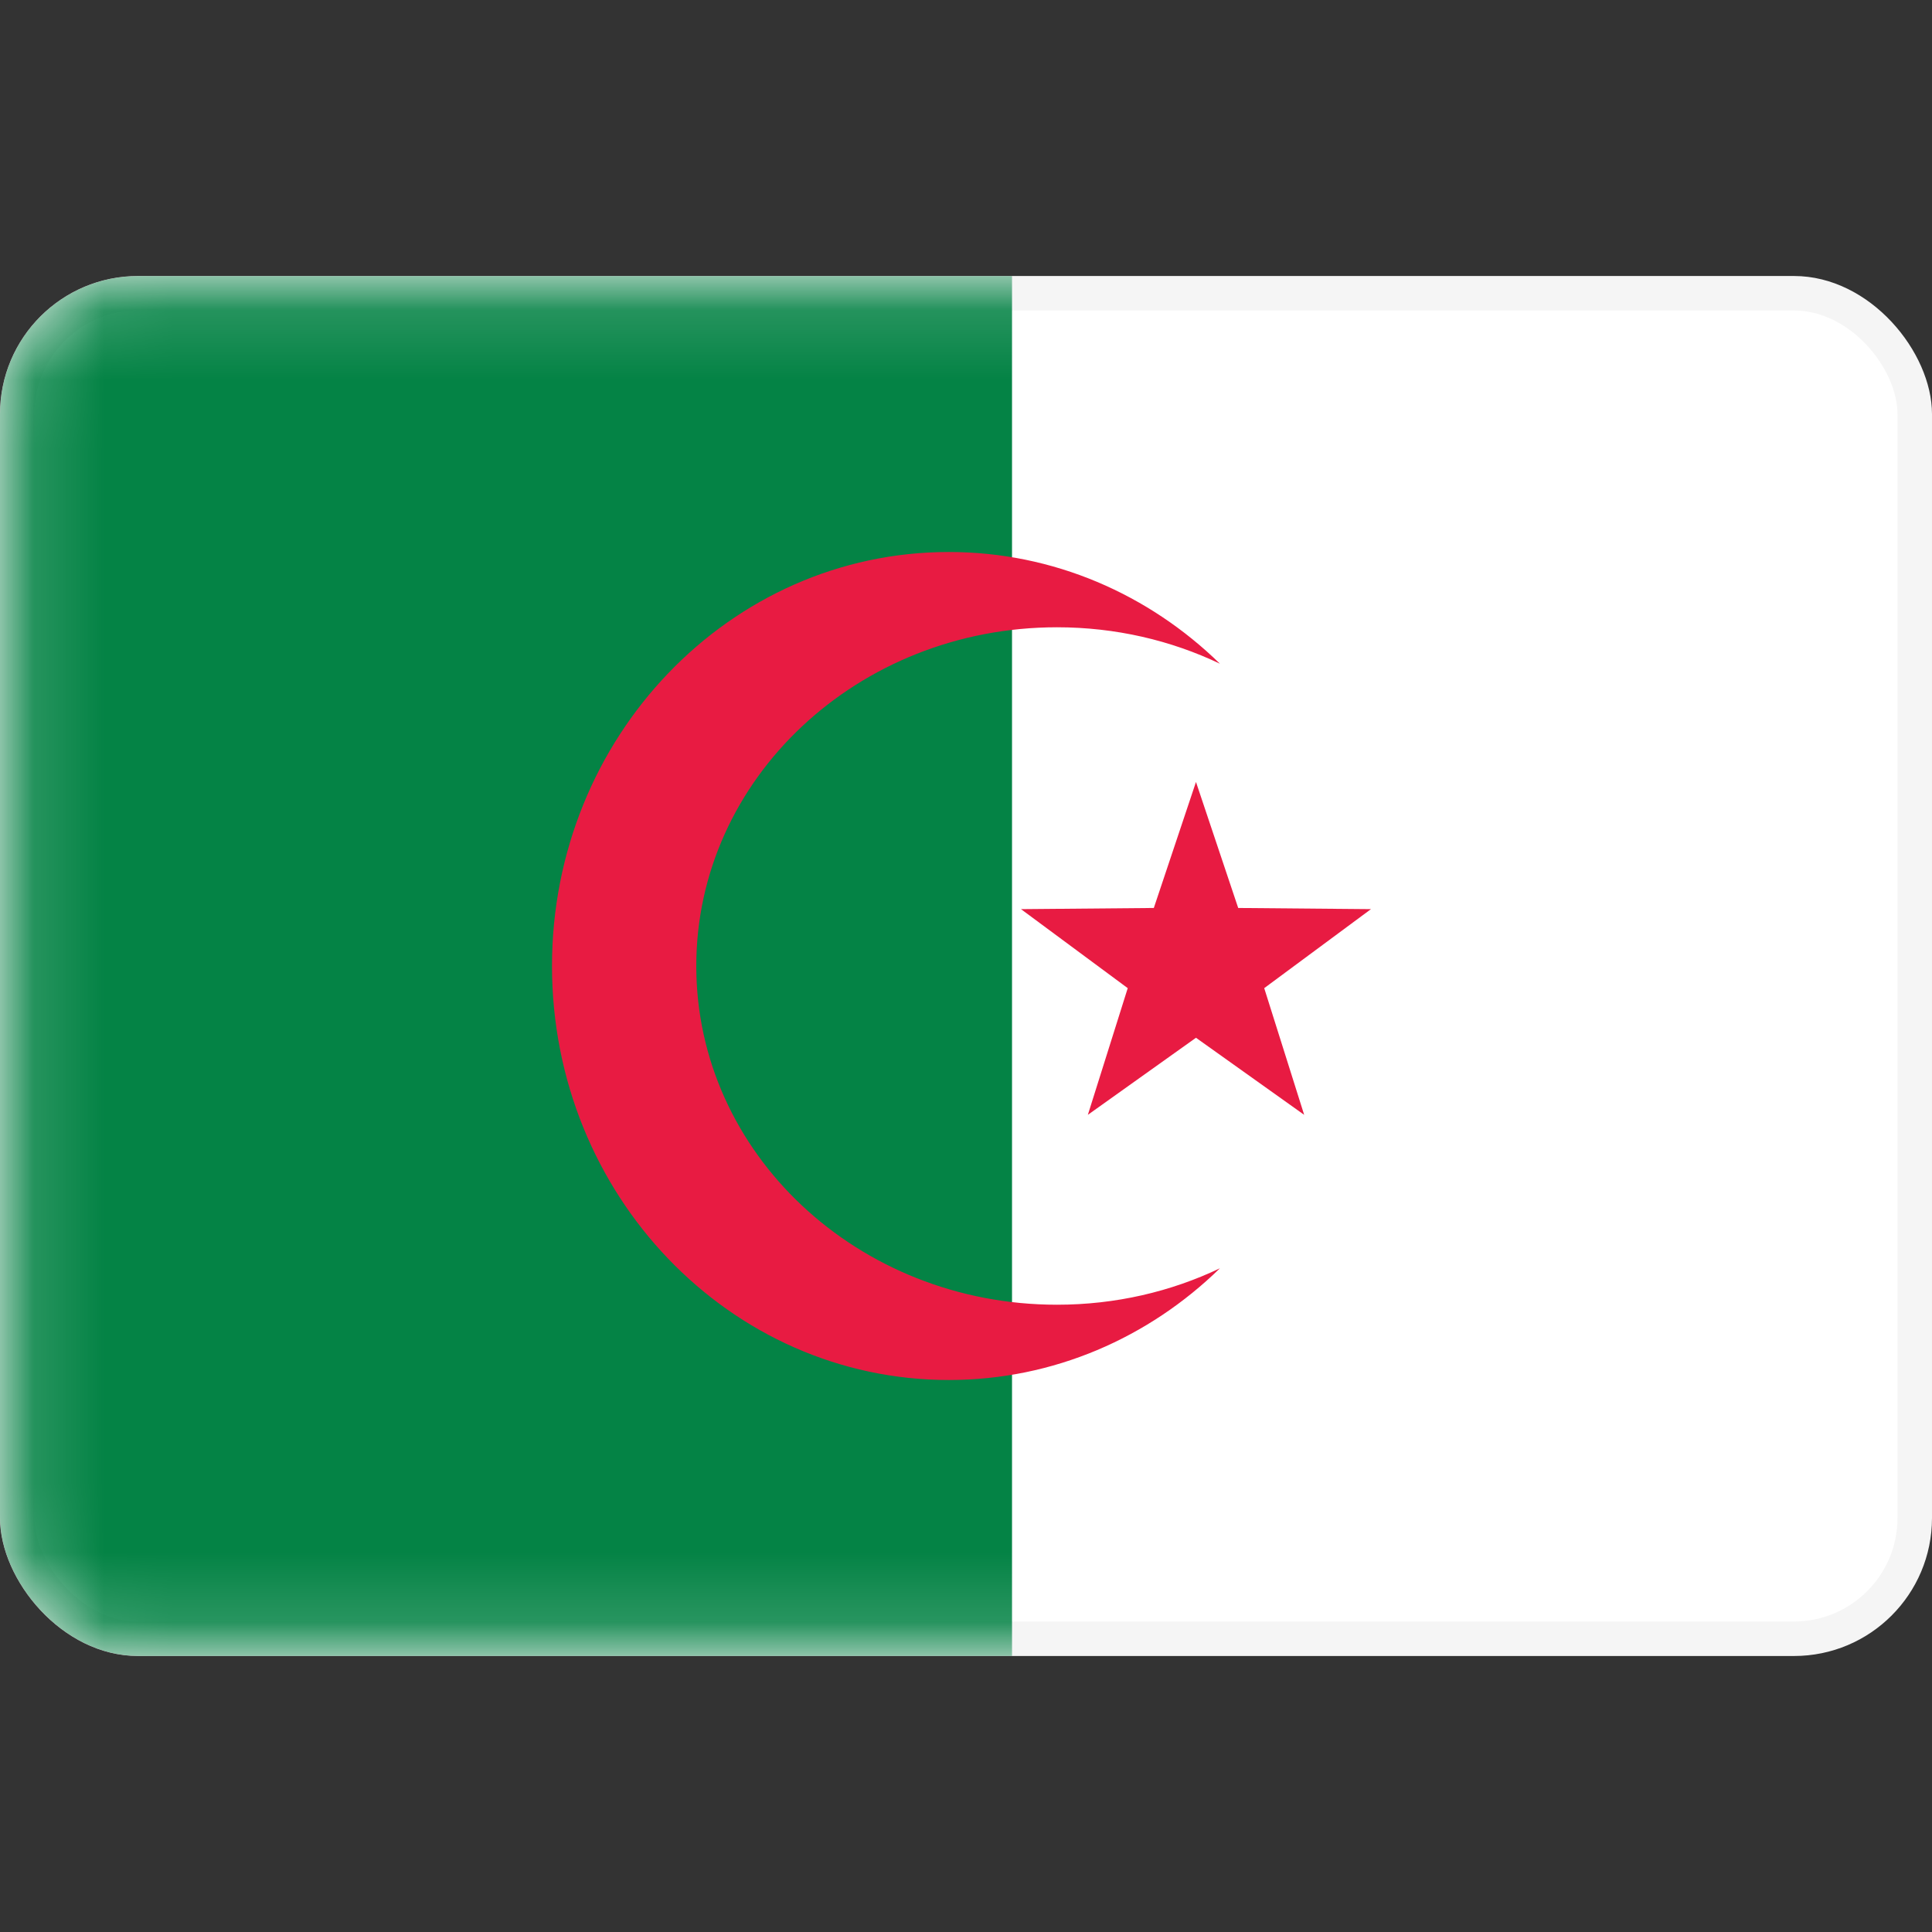 <?xml version="1.0" encoding="utf-8"?>
<svg width="800px" height="800px" viewBox="0 -4 28 28" fill="none" xmlns="http://www.w3.org/2000/svg">
<rect x="0" y="-4" width="28" height="28" fill="#333333" stroke="none"/>
<g clip-path="url(#clip0_503_3770)">
<rect x="0.25" y="0.25" width="27.5" height="19.5" rx="1.75" fill="white" stroke="#F5F5F5" stroke-width="0.5"/>
<mask id="mask0_503_3770" style="mask-type:alpha" maskUnits="userSpaceOnUse" x="0" y="0" width="28" height="20">
<rect x="0.25" y="0.25" width="27.5" height="19.5" rx="1.75" fill="white" stroke="white" stroke-width="0.5"/>
</mask>
<g mask="url(#mask0_503_3770)">
<path fill-rule="evenodd" clip-rule="evenodd" d="M0 20H14.667V0H0V20Z" fill="#048345"/>
<path fill-rule="evenodd" clip-rule="evenodd" d="M17.333 11.04L15.766 12.157L16.344 10.321L14.797 9.176L16.722 9.159L17.333 7.333L17.945 9.159L19.869 9.176L18.322 10.321L18.901 12.157L17.333 11.04Z" fill="#E81B42"/>
<path fill-rule="evenodd" clip-rule="evenodd" d="M17.68 14.381C16.652 15.385 15.27 16 13.751 16C10.575 16 8 13.314 8 10C8 6.686 10.575 4 13.751 4C15.27 4 16.652 4.615 17.68 5.619C16.971 5.281 16.169 5.091 15.319 5.091C12.432 5.091 10.091 7.289 10.091 10C10.091 12.711 12.432 14.909 15.319 14.909C16.169 14.909 16.971 14.719 17.68 14.381Z" fill="#E81B42"/>
</g>
</g>
<defs>
<clipPath id="clip0_503_3770">
<rect width="28" height="20" rx="2" fill="white"/>
</clipPath>
</defs>
</svg>